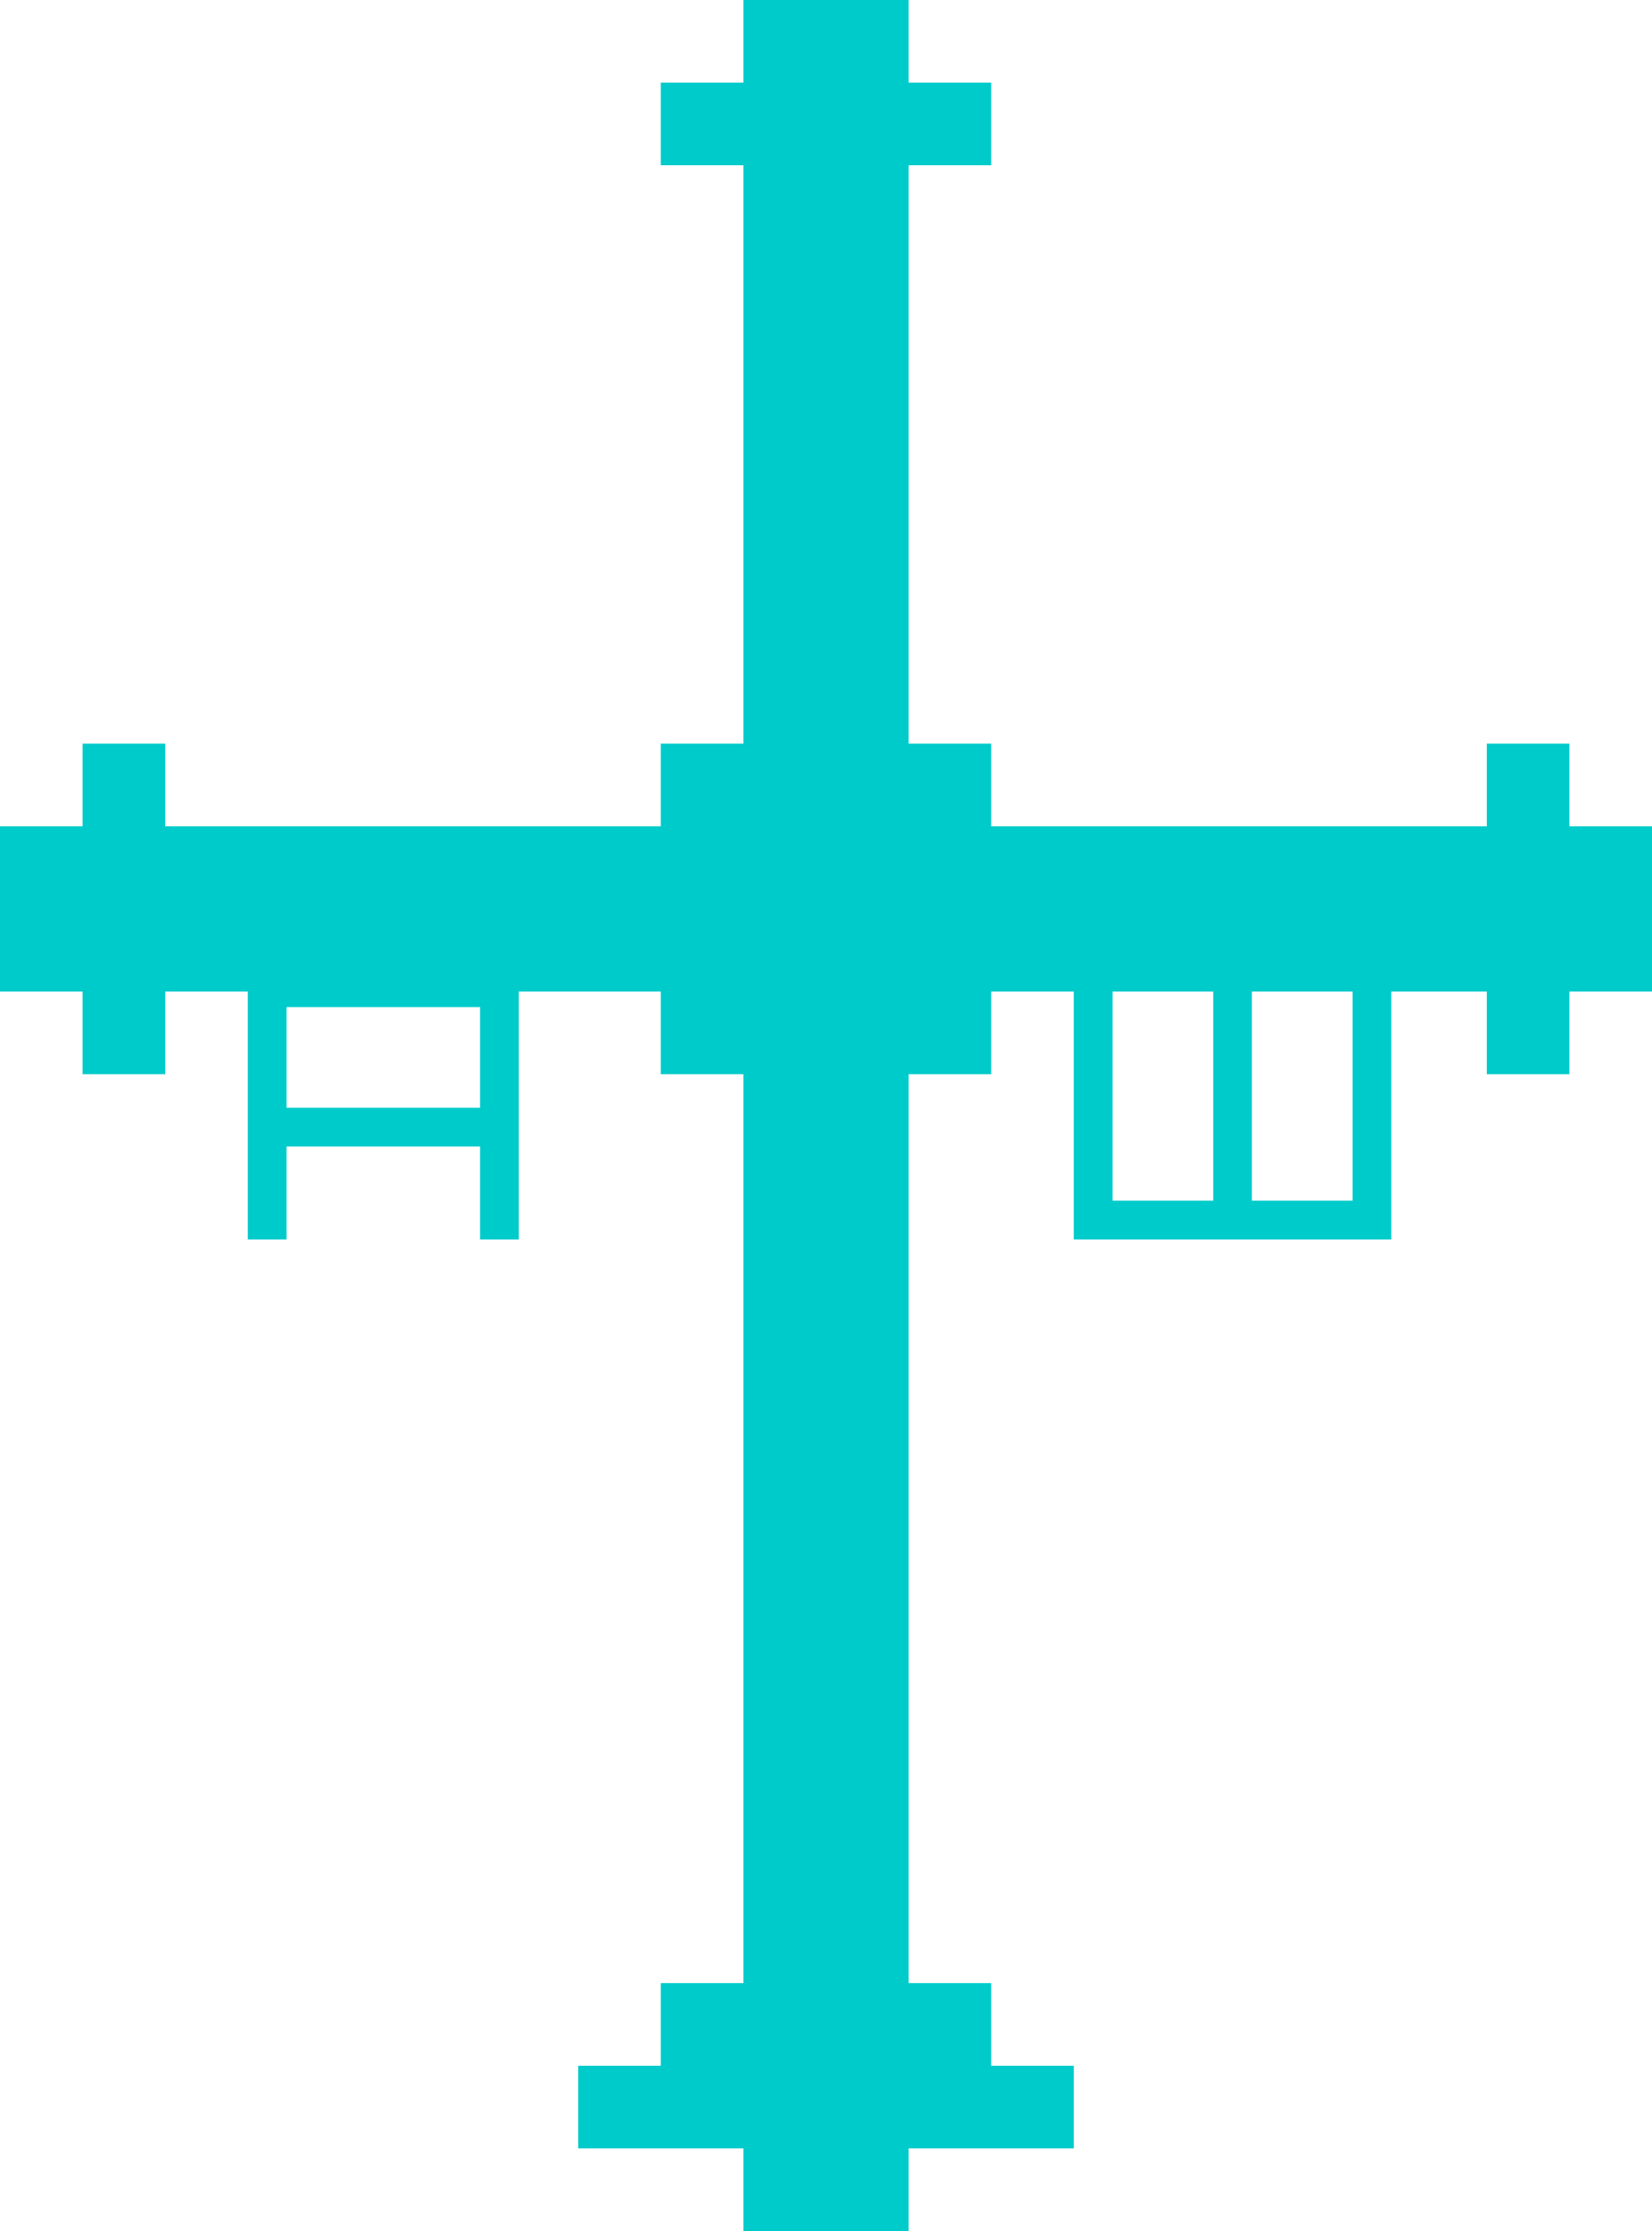 <?xml version="1.0" encoding="UTF-8"?>
<svg width="20px" height="27px" viewBox="0 0 20 27" version="1.1" xmlns="http://www.w3.org/2000/svg" xmlns:xlink="http://www.w3.org/1999/xlink">
    <!-- Generator: Sketch 49.1 (51147) - http://www.bohemiancoding.com/sketch -->
    <title>Group 2</title>
    <desc>Created with Sketch.</desc>
    <defs></defs>
    <g id="Page-1" stroke="none" stroke-width="1" fill="none" fill-rule="evenodd">
        <g id="Group-2" fill="#00CBCB">
            <g id="Group">
                <polygon id="Rectangle-11" points="9 0 11 0 11 27 9 27"></polygon>
                <polygon id="Rectangle-12" points="8 1 12 1 12 2 8 2"></polygon>
                <polygon id="Rectangle-13" points="7 25 13 25 13 26 7 26"></polygon>
                <polygon id="Rectangle-14" points="8 24 12 24 12 25 8 25"></polygon>
                <polygon id="Rectangle-15" points="0 10 20 10 20 12 0 12"></polygon>
                <polygon id="Rectangle-17" points="1 9 2 9 2 13 1 13"></polygon>
                <polygon id="Rectangle-18" points="18 9 19 9 19 13 18 13"></polygon>
                <polygon id="Rectangle-16" points="8 9 12 9 12 13 8 13"></polygon>
            </g>
            <path d="M3,15 L3,11.719 L6.281,11.719 L6.281,15 L5.812,15 L5.812,13.875 L3.469,13.875 L3.469,15 L3,15 Z M3.469,13.406 L5.812,13.406 L5.812,12.188 L3.469,12.188 L3.469,13.406 Z" id="A"></path>
            <polygon id="W" points="13 15 13 11.719 13.469 11.719 13.469 14.531 14.688 14.531 14.688 11.719 15.156 11.719 15.156 14.531 16.375 14.531 16.375 11.719 16.844 11.719 16.844 15"></polygon>
        </g>
    </g>
</svg>